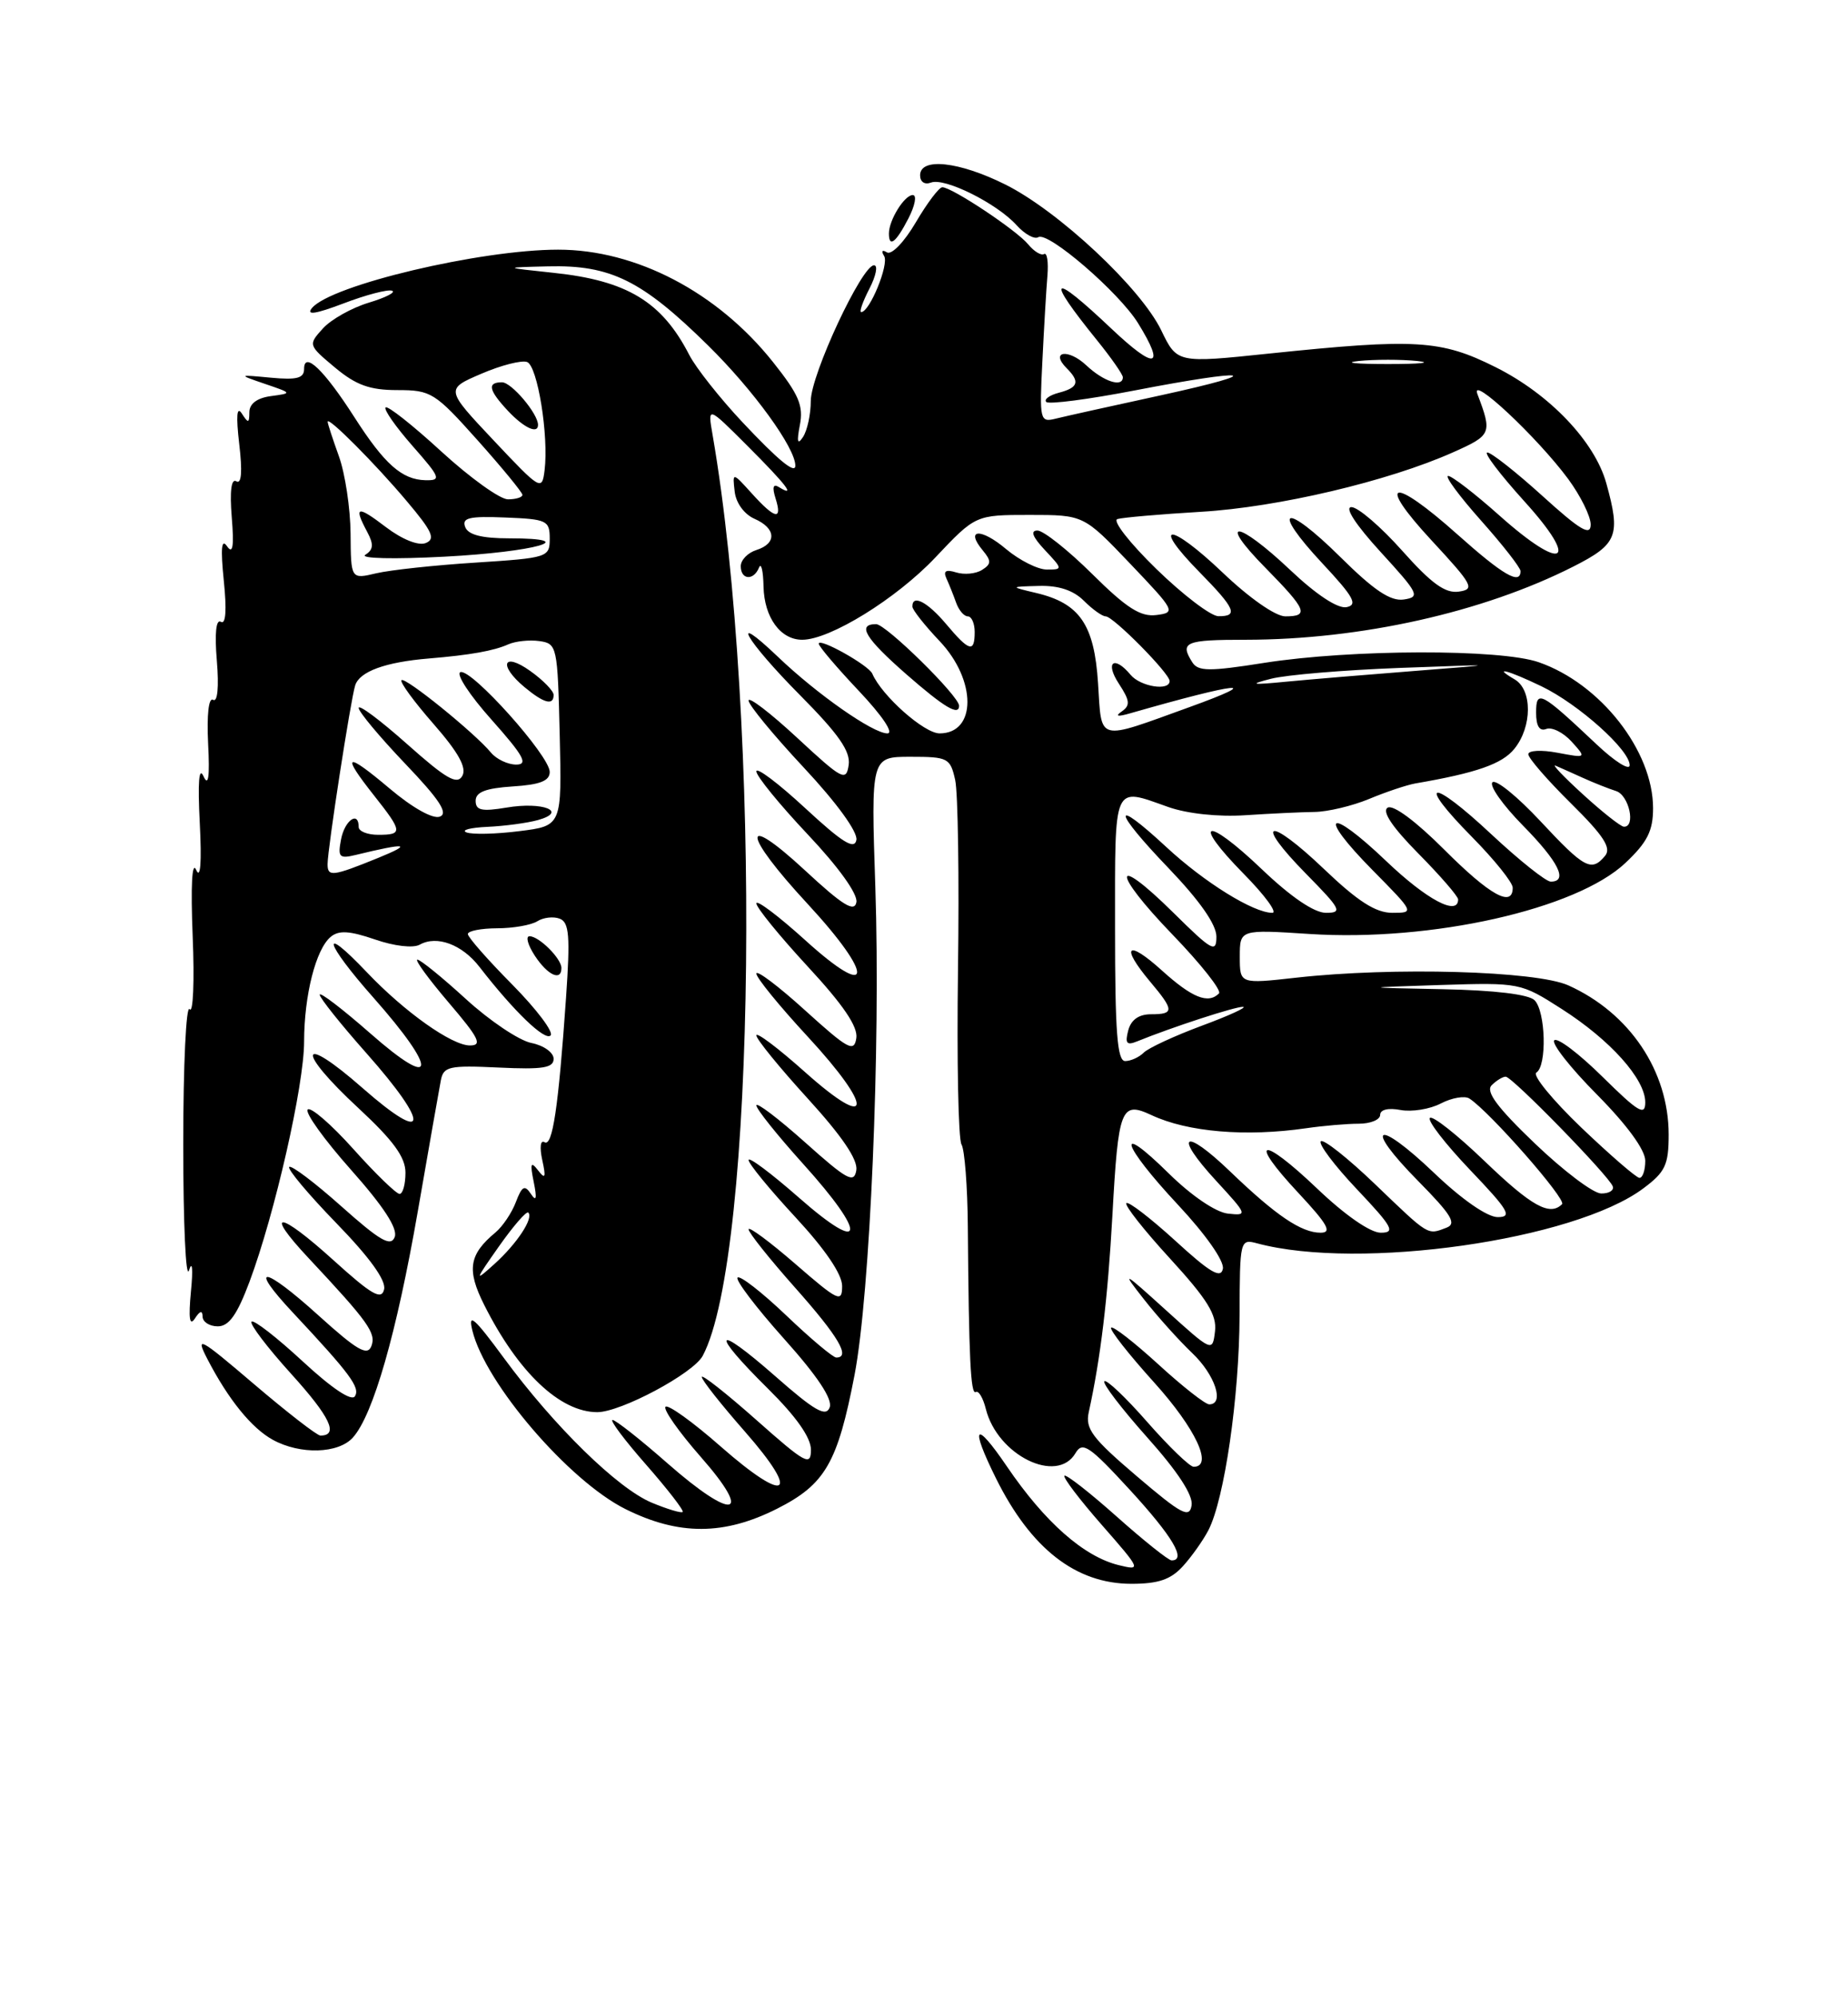 <?xml version="1.0" encoding="UTF-8" standalone="no"?>
<!DOCTYPE svg PUBLIC "-//W3C//DTD SVG 1.1//EN" "http://www.w3.org/Graphics/SVG/1.1/DTD/svg11.dtd" >
<svg xmlns="http://www.w3.org/2000/svg" xmlns:xlink="http://www.w3.org/1999/xlink" version="1.1" viewBox="0 0 237 256">
 <g >
 <path fill="currentColor"
d=" M 151.70 200.75 C 152.83 199.51 154.30 197.43 154.98 196.12 C 157.03 192.14 158.93 179.08 158.97 168.63 C 159.00 158.90 159.03 158.77 161.25 159.37 C 174.36 162.87 201.86 158.96 210.75 152.32 C 213.57 150.22 214.00 149.31 214.00 145.42 C 214.00 137.28 208.99 129.83 201.14 126.30 C 197.01 124.44 178.69 123.92 166.25 125.31 C 159.00 126.12 159.00 126.12 159.00 122.63 C 159.00 119.13 159.00 119.13 167.95 119.71 C 183.58 120.72 202.16 116.55 208.46 110.60 C 211.26 107.96 212.00 106.50 212.00 103.59 C 212.00 96.24 205.26 87.63 197.34 84.88 C 192.41 83.16 173.29 83.21 162.14 84.96 C 155.07 86.08 153.65 86.06 152.91 84.89 C 151.27 82.30 151.99 82.00 159.75 82.00 C 174.50 81.99 190.18 78.49 201.77 72.62 C 207.44 69.75 207.87 68.66 206.00 61.93 C 204.51 56.59 198.73 50.52 191.82 47.07 C 184.79 43.55 181.60 43.36 162.73 45.32 C 150.96 46.55 150.96 46.55 148.92 42.33 C 146.29 36.90 135.75 27.05 128.93 23.65 C 122.99 20.69 118.00 20.15 118.00 22.47 C 118.00 23.32 118.59 23.71 119.40 23.40 C 121.15 22.73 127.85 26.07 130.38 28.87 C 131.42 30.02 132.67 30.71 133.16 30.40 C 134.41 29.63 143.49 37.45 145.95 41.42 C 149.51 47.18 148.19 47.47 142.56 42.15 C 134.73 34.74 133.98 35.33 140.68 43.60 C 142.51 45.86 144.00 48.00 144.00 48.35 C 144.00 49.71 141.53 48.91 139.32 46.83 C 136.99 44.64 134.61 45.01 136.82 47.22 C 138.53 48.93 138.28 49.69 135.79 50.34 C 134.58 50.66 133.86 51.19 134.18 51.52 C 134.51 51.85 139.58 51.19 145.44 50.06 C 160.33 47.18 162.92 47.60 149.00 50.64 C 142.68 52.01 136.55 53.37 135.39 53.66 C 133.37 54.16 133.30 53.89 133.68 46.34 C 133.89 42.03 134.18 37.07 134.33 35.32 C 134.47 33.57 134.28 32.33 133.90 32.56 C 133.53 32.79 132.61 32.23 131.86 31.32 C 130.38 29.51 122.08 24.00 120.85 24.00 C 120.43 24.00 118.90 26.03 117.45 28.50 C 115.97 31.02 114.34 32.71 113.75 32.35 C 113.14 31.97 112.98 32.17 113.39 32.82 C 114.04 33.87 111.53 40.00 110.45 40.00 C 110.17 40.00 110.65 38.65 111.50 37.00 C 112.35 35.35 112.62 34.00 112.09 34.00 C 110.53 34.00 104.00 48.00 103.98 51.38 C 103.98 53.10 103.53 55.17 102.99 56.00 C 102.28 57.08 102.16 56.66 102.58 54.48 C 103.06 51.99 102.45 50.57 99.13 46.40 C 92.00 37.45 81.58 32.00 71.58 32.00 C 61.60 32.00 42.46 36.54 40.01 39.48 C 39.22 40.44 40.44 40.26 44.06 38.89 C 46.91 37.80 49.71 37.07 50.27 37.26 C 50.83 37.44 49.50 38.13 47.31 38.79 C 45.12 39.45 42.46 40.94 41.41 42.10 C 39.51 44.20 39.52 44.23 42.96 47.11 C 45.66 49.36 47.42 50.00 50.96 50.00 C 55.28 50.00 55.78 50.31 61.25 56.43 C 64.41 59.97 67.00 63.12 67.00 63.43 C 67.00 63.74 66.17 64.00 65.14 64.00 C 64.12 64.00 60.28 61.24 56.60 57.87 C 52.93 54.50 49.71 51.96 49.45 52.22 C 49.19 52.48 50.74 54.69 52.89 57.14 C 56.50 61.24 56.63 61.59 54.56 61.55 C 51.55 61.48 49.31 59.50 45.44 53.46 C 41.56 47.41 39.00 44.96 39.00 47.28 C 39.00 48.48 38.07 48.72 34.75 48.41 C 30.50 48.01 30.50 48.01 34.00 49.21 C 37.49 50.40 37.49 50.40 34.75 50.77 C 32.99 51.00 31.99 51.74 31.98 52.82 C 31.97 54.27 31.84 54.29 31.01 53.00 C 30.37 52.00 30.26 53.30 30.68 56.91 C 31.10 60.44 30.97 62.10 30.31 61.69 C 29.66 61.29 29.45 62.94 29.72 66.28 C 30.03 70.04 29.86 71.09 29.12 70.02 C 28.40 68.97 28.28 70.27 28.70 74.42 C 29.09 78.18 28.96 80.09 28.33 79.70 C 27.71 79.32 27.51 81.16 27.81 84.69 C 28.09 88.07 27.90 90.05 27.33 89.70 C 26.76 89.35 26.51 91.60 26.69 95.31 C 26.91 99.58 26.73 100.88 26.10 99.50 C 25.51 98.19 25.35 100.25 25.62 105.50 C 25.88 110.56 25.71 112.76 25.16 111.50 C 24.62 110.27 24.45 113.55 24.71 120.00 C 24.95 125.78 24.77 129.98 24.32 129.35 C 23.87 128.72 23.50 136.51 23.50 146.67 C 23.50 156.83 23.83 164.10 24.24 162.82 C 24.66 161.50 24.77 162.65 24.49 165.50 C 24.16 168.97 24.31 170.04 24.99 169.00 C 25.64 168.00 25.97 167.92 25.98 168.75 C 25.99 169.44 26.87 170.00 27.93 170.00 C 29.36 170.00 30.41 168.52 32.00 164.28 C 35.24 155.60 39.00 139.12 39.00 133.50 C 39.01 127.54 40.51 121.66 42.41 120.08 C 43.45 119.21 44.83 119.30 48.08 120.41 C 50.56 121.27 52.98 121.55 53.83 121.08 C 56.02 119.85 59.26 121.05 61.49 123.93 C 65.92 129.64 69.88 133.45 70.61 132.72 C 71.04 132.30 68.82 129.36 65.69 126.19 C 62.56 123.03 60.00 120.12 60.00 119.72 C 60.00 119.32 61.69 118.99 63.75 118.98 C 65.81 118.98 68.13 118.57 68.91 118.08 C 69.68 117.59 70.98 117.44 71.78 117.75 C 73.00 118.21 73.14 119.97 72.59 127.91 C 71.61 141.99 70.86 147.03 69.83 146.40 C 69.31 146.08 69.19 147.05 69.54 148.67 C 70.04 150.94 69.93 151.21 69.00 150.00 C 68.07 148.80 67.96 149.10 68.45 151.50 C 68.88 153.63 68.78 154.07 68.09 153.03 C 67.29 151.83 66.94 152.02 66.16 154.07 C 65.64 155.45 64.46 157.20 63.55 157.96 C 60.14 160.79 59.83 162.75 62.09 167.24 C 66.44 175.90 71.82 181.00 76.60 181.00 C 79.62 181.00 88.91 176.04 90.12 173.78 C 96.95 161.02 97.69 92.20 91.39 55.76 C 90.74 52.03 90.74 52.03 95.87 57.16 C 100.87 62.16 102.14 63.82 99.89 62.43 C 99.15 61.97 99.01 62.44 99.46 63.87 C 100.37 66.75 99.40 66.55 96.42 63.25 C 93.93 60.50 93.93 60.50 94.22 63.00 C 94.38 64.46 95.44 65.91 96.75 66.49 C 99.54 67.71 99.66 69.66 97.00 70.50 C 95.90 70.85 95.00 71.78 95.00 72.57 C 95.00 74.33 96.65 74.46 97.34 72.75 C 97.62 72.06 97.88 73.16 97.92 75.18 C 98.01 79.14 100.09 82.00 102.88 82.00 C 106.44 82.00 114.94 76.75 119.94 71.47 C 125.11 66.00 125.11 66.00 132.05 66.00 C 138.98 66.00 138.98 66.00 144.94 72.25 C 150.71 78.30 150.82 78.51 148.31 78.83 C 146.28 79.09 144.49 77.95 140.08 73.58 C 136.98 70.51 133.81 68.00 133.05 68.00 C 132.11 68.00 132.42 68.82 134.00 70.50 C 136.31 72.96 136.31 73.00 134.25 73.00 C 133.10 73.00 130.75 71.82 129.03 70.38 C 125.79 67.64 123.73 67.77 126.04 70.55 C 127.15 71.89 127.14 72.30 125.94 73.05 C 125.15 73.55 123.66 73.69 122.63 73.37 C 121.30 72.96 120.94 73.18 121.38 74.15 C 121.72 74.89 122.28 76.29 122.62 77.25 C 122.96 78.21 123.63 79.00 124.12 79.00 C 124.60 79.00 125.00 79.90 125.00 81.00 C 125.00 83.71 124.31 83.52 121.35 80.00 C 118.94 77.14 116.99 76.13 117.01 77.75 C 117.01 78.16 118.59 80.16 120.51 82.18 C 125.26 87.20 125.25 94.00 120.50 94.00 C 118.52 94.00 113.09 89.18 111.87 86.35 C 111.40 85.26 105.00 81.68 105.00 82.50 C 105.00 82.84 107.32 85.57 110.15 88.56 C 113.17 91.76 114.67 94.00 113.80 94.00 C 111.96 94.00 104.79 88.99 99.75 84.17 C 93.30 78.02 95.66 82.11 102.59 89.09 C 107.56 94.10 109.09 96.29 108.84 98.05 C 108.52 100.20 108.04 99.95 102.25 94.58 C 98.81 91.39 96.00 89.24 96.00 89.79 C 96.00 90.34 99.18 94.21 103.08 98.38 C 107.31 102.90 110.02 106.64 109.83 107.66 C 109.58 108.96 108.04 108.00 103.25 103.57 C 99.81 100.39 97.00 98.27 97.00 98.87 C 97.00 99.47 99.96 103.10 103.58 106.94 C 107.55 111.14 110.03 114.60 109.83 115.64 C 109.58 116.97 108.08 116.05 103.25 111.57 C 94.95 103.89 95.17 106.79 103.58 115.86 C 112.20 125.17 111.97 128.40 103.25 120.49 C 99.81 117.38 97.00 115.27 97.00 115.79 C 97.00 116.32 99.96 119.95 103.57 123.86 C 108.14 128.79 110.05 131.60 109.82 133.06 C 109.54 134.92 108.77 134.50 103.25 129.50 C 99.81 126.38 97.00 124.27 97.00 124.79 C 97.00 125.32 99.96 128.95 103.58 132.86 C 112.12 142.09 111.90 145.14 103.25 137.42 C 99.81 134.35 97.00 132.23 97.00 132.71 C 97.00 133.19 99.96 136.82 103.57 140.78 C 107.97 145.60 110.04 148.64 109.82 149.99 C 109.54 151.73 108.64 151.24 103.25 146.42 C 99.81 143.35 97.00 141.22 97.00 141.68 C 97.00 142.15 99.70 145.52 103.00 149.18 C 111.27 158.33 110.96 160.97 102.50 153.54 C 98.92 150.40 96.00 148.21 96.00 148.68 C 96.00 149.15 98.70 152.44 102.00 156.00 C 105.82 160.12 108.00 163.32 108.00 164.83 C 108.00 167.01 107.51 166.78 102.00 162.00 C 98.70 159.14 96.00 157.15 96.00 157.56 C 96.00 157.98 98.70 161.37 102.00 165.08 C 107.55 171.33 109.12 174.00 107.25 174.00 C 106.83 174.00 103.94 171.57 100.82 168.59 C 97.70 165.62 94.90 163.44 94.59 163.75 C 94.28 164.05 96.95 167.57 100.52 171.56 C 104.85 176.39 106.81 179.34 106.40 180.40 C 105.92 181.66 104.46 180.82 99.40 176.37 C 91.56 169.49 90.97 170.56 98.50 178.00 C 102.11 181.57 104.00 184.25 104.00 185.82 C 104.00 187.97 103.31 187.60 97.00 182.00 C 93.15 178.59 90.00 176.11 90.00 176.49 C 90.00 176.88 92.50 180.04 95.55 183.51 C 102.77 191.74 100.94 192.87 92.46 185.43 C 88.88 182.28 85.68 179.98 85.35 180.31 C 85.03 180.64 87.05 183.52 89.85 186.71 C 96.68 194.47 94.09 195.00 85.63 187.58 C 82.14 184.51 78.95 182.00 78.56 182.00 C 78.16 182.00 80.09 184.58 82.86 187.73 C 85.62 190.88 87.73 193.60 87.55 193.79 C 87.37 193.97 85.58 193.43 83.58 192.60 C 79.20 190.77 71.06 182.81 64.60 174.03 C 60.81 168.88 60.00 168.18 60.58 170.54 C 62.23 177.31 72.95 189.80 80.21 193.42 C 87.05 196.83 92.87 196.81 99.69 193.36 C 105.83 190.25 107.42 187.50 109.59 176.25 C 111.59 165.83 112.94 134.31 112.26 113.74 C 111.70 97.00 111.70 97.00 116.77 97.00 C 121.58 97.00 121.87 97.15 122.50 99.98 C 122.86 101.62 123.02 112.53 122.86 124.23 C 122.70 135.93 122.90 146.04 123.31 146.69 C 123.71 147.34 124.08 152.07 124.12 157.19 C 124.25 174.05 124.48 178.82 125.14 178.42 C 125.49 178.19 126.08 179.17 126.43 180.59 C 127.92 186.53 135.56 190.29 137.93 186.25 C 138.83 184.72 139.70 185.30 144.94 191.00 C 150.39 196.94 152.21 200.01 150.25 200.00 C 149.84 199.99 146.67 197.46 143.20 194.37 C 139.74 191.29 136.73 188.94 136.51 189.15 C 136.30 189.37 138.45 192.20 141.29 195.44 C 146.34 201.20 146.39 201.32 143.48 200.61 C 138.99 199.51 133.99 195.10 129.12 187.94 C 125.02 181.91 124.35 182.67 127.74 189.50 C 132.22 198.51 137.98 202.99 145.08 203.00 C 148.55 203.00 150.14 202.46 151.70 200.75 Z  M 45.26 184.25 C 47.86 181.35 50.86 170.89 53.58 155.27 C 54.99 147.15 56.32 139.60 56.53 138.50 C 56.87 136.69 57.56 136.53 63.95 136.83 C 69.61 137.10 71.00 136.88 71.00 135.71 C 71.00 134.90 69.72 133.99 68.14 133.68 C 66.56 133.36 62.79 130.83 59.75 128.05 C 56.71 125.27 53.91 123.00 53.53 123.00 C 53.15 123.00 54.96 125.47 57.54 128.50 C 61.43 133.05 61.90 134.00 60.27 134.00 C 57.94 134.00 51.88 129.70 47.05 124.62 C 40.93 118.18 41.60 120.78 47.90 127.88 C 56.22 137.28 55.99 139.92 47.50 132.46 C 43.92 129.32 41.00 127.09 41.00 127.49 C 41.00 127.90 43.70 131.28 47.00 135.00 C 55.24 144.29 54.95 146.88 46.50 139.46 C 38.32 132.28 37.88 134.55 46.00 142.06 C 50.46 146.20 52.00 148.32 52.00 150.31 C 52.00 151.79 51.66 153.01 51.25 153.03 C 50.84 153.04 48.17 150.46 45.33 147.29 C 42.48 144.11 39.84 141.83 39.46 142.21 C 39.08 142.59 41.57 146.06 45.00 149.92 C 49.20 154.64 51.04 157.47 50.62 158.55 C 50.13 159.84 48.75 159.05 43.79 154.63 C 40.37 151.58 37.36 149.31 37.09 149.57 C 36.83 149.84 39.55 153.08 43.14 156.78 C 47.40 161.16 49.53 164.11 49.26 165.26 C 48.93 166.69 47.68 165.97 42.76 161.52 C 35.75 155.17 33.73 155.02 39.59 161.27 C 47.25 169.45 48.26 170.87 47.63 172.53 C 47.12 173.85 45.80 173.08 40.83 168.59 C 33.76 162.19 31.70 161.99 37.59 168.27 C 44.91 176.09 46.21 177.85 45.52 178.96 C 45.10 179.65 42.57 177.96 38.81 174.48 C 35.49 171.41 32.54 169.12 32.26 169.40 C 31.98 169.68 34.27 172.70 37.35 176.10 C 42.35 181.62 43.48 184.00 41.09 184.00 C 40.66 184.00 36.83 181.03 32.58 177.41 C 25.58 171.44 25.02 171.13 26.58 174.16 C 29.27 179.36 32.27 183.06 35.00 184.55 C 38.51 186.47 43.40 186.33 45.26 184.25 Z  M 72.00 124.07 C 72.00 122.86 69.13 120.00 67.91 120.00 C 67.38 120.00 67.69 121.12 68.59 122.50 C 70.23 125.00 72.00 125.82 72.00 124.07 Z  M 123.00 90.46 C 123.00 89.22 113.62 80.00 112.36 80.00 C 109.87 80.00 110.95 81.80 116.23 86.42 C 121.08 90.66 123.00 91.81 123.00 90.46 Z  M 116.50 28.00 C 117.35 26.35 117.61 25.00 117.06 25.00 C 115.99 25.00 114.00 28.21 114.00 29.93 C 114.00 31.79 114.90 31.10 116.50 28.00 Z  M 145.79 189.21 C 140.07 184.34 139.16 183.13 139.63 181.00 C 141.15 174.08 142.07 166.41 142.66 155.82 C 143.42 141.98 143.76 141.10 147.68 142.93 C 152.32 145.10 159.76 145.73 167.50 144.61 C 169.70 144.29 172.74 144.03 174.25 144.03 C 175.76 144.03 177.00 143.52 177.00 142.90 C 177.00 142.22 178.04 141.97 179.61 142.27 C 181.05 142.54 183.38 142.17 184.79 141.43 C 186.20 140.70 187.85 140.42 188.44 140.80 C 191.04 142.47 200.93 153.74 200.33 154.34 C 198.76 155.91 196.44 154.63 190.41 148.84 C 186.88 145.45 183.72 142.95 183.38 143.29 C 183.04 143.63 185.36 146.62 188.53 149.95 C 193.49 155.14 193.99 156.00 192.08 156.00 C 190.74 156.00 187.49 153.75 183.92 150.34 C 176.49 143.25 174.74 144.15 181.89 151.39 C 186.16 155.72 186.85 156.85 185.50 157.36 C 183.04 158.30 183.32 158.47 176.41 151.84 C 172.88 148.45 169.72 145.95 169.39 146.28 C 169.05 146.61 171.14 149.39 174.03 152.44 C 178.60 157.27 179.00 158.00 177.07 158.00 C 175.74 158.00 172.48 155.74 168.92 152.34 C 161.70 145.46 159.95 145.89 166.54 152.93 C 170.28 156.94 170.87 158.00 169.36 158.00 C 166.89 158.00 163.64 155.80 157.77 150.16 C 151.81 144.43 150.42 145.33 155.96 151.34 C 160.00 155.73 160.04 155.83 157.47 155.55 C 155.92 155.38 152.80 153.26 149.91 150.42 C 142.90 143.51 143.82 146.67 151.08 154.43 C 154.64 158.24 157.02 161.63 156.83 162.62 C 156.58 163.93 155.18 163.11 150.72 159.02 C 147.53 156.12 144.72 153.95 144.45 154.21 C 144.19 154.47 146.71 157.67 150.06 161.32 C 154.85 166.55 156.07 168.53 155.82 170.64 C 155.50 173.32 155.47 173.30 149.52 167.92 C 143.99 162.91 143.78 162.81 146.68 166.50 C 148.40 168.70 151.21 171.82 152.91 173.44 C 155.83 176.21 157.08 180.00 155.08 180.00 C 154.57 180.00 151.63 177.69 148.55 174.87 C 145.46 172.05 142.74 169.93 142.50 170.17 C 142.26 170.41 144.75 173.58 148.03 177.21 C 153.35 183.11 155.64 188.00 153.08 188.00 C 152.58 188.00 149.91 185.42 147.14 182.27 C 144.38 179.12 141.90 176.77 141.63 177.04 C 141.36 177.31 143.84 180.55 147.14 184.25 C 151.05 188.62 153.03 191.66 152.82 192.94 C 152.55 194.64 151.55 194.12 145.79 189.21 Z  M 63.99 159.75 C 65.83 157.14 67.52 155.19 67.75 155.42 C 68.46 156.12 66.31 159.39 63.42 162.00 C 60.82 164.35 60.85 164.21 63.99 159.75 Z  M 196.85 146.57 C 192.00 141.93 190.50 139.90 191.30 139.10 C 191.90 138.50 192.71 138.00 193.10 138.00 C 193.94 138.00 206.35 150.72 206.83 152.06 C 207.02 152.58 206.34 152.99 205.33 152.97 C 204.32 152.95 200.51 150.07 196.85 146.57 Z  M 202.78 144.51 C 199.09 140.97 196.50 137.81 197.03 137.48 C 198.41 136.63 198.23 129.63 196.80 128.20 C 196.05 127.45 191.66 126.92 185.05 126.79 C 174.50 126.58 174.50 126.58 184.74 126.25 C 194.91 125.93 195.03 125.96 200.28 129.32 C 206.53 133.31 211.00 138.31 211.00 141.29 C 211.00 143.08 210.10 142.54 205.52 138.02 C 202.51 135.05 199.73 132.94 199.33 133.34 C 198.94 133.73 201.40 136.87 204.81 140.30 C 208.67 144.20 211.00 147.39 211.00 148.78 C 211.00 150.00 210.66 150.99 210.25 150.97 C 209.84 150.95 206.48 148.04 202.78 144.51 Z  M 143.00 119.00 C 143.00 100.16 142.67 100.91 149.81 103.43 C 152.24 104.29 156.22 104.72 159.69 104.49 C 162.89 104.28 166.89 104.09 168.58 104.07 C 170.27 104.05 173.42 103.30 175.57 102.41 C 177.72 101.51 180.39 100.62 181.49 100.42 C 189.35 99.07 192.65 97.92 194.21 95.98 C 196.51 93.15 196.53 88.41 194.25 87.08 C 191.27 85.34 193.41 85.90 197.72 87.98 C 202.46 90.27 209.00 96.12 209.00 98.08 C 209.00 98.81 207.09 97.61 204.75 95.40 C 197.59 88.65 197.00 88.33 197.00 91.35 C 197.00 93.07 197.44 93.77 198.31 93.43 C 199.04 93.16 200.49 93.89 201.55 95.05 C 203.47 97.18 203.47 97.18 199.74 96.48 C 197.68 96.09 196.00 96.18 196.00 96.67 C 196.00 97.17 198.46 100.00 201.47 102.97 C 205.67 107.12 206.68 108.68 205.85 109.69 C 204.10 111.79 203.21 111.32 197.55 105.25 C 194.60 102.09 191.84 99.85 191.40 100.27 C 190.97 100.70 192.73 103.19 195.31 105.81 C 199.88 110.45 201.15 113.00 198.88 113.00 C 198.26 113.00 194.84 110.27 191.27 106.94 C 183.45 99.62 181.50 99.91 188.81 107.31 C 191.66 110.20 194.00 113.11 194.00 113.78 C 194.00 116.38 191.07 114.75 185.22 108.90 C 181.58 105.26 178.66 103.09 177.96 103.52 C 177.20 103.99 178.56 106.02 181.90 109.40 C 184.71 112.24 187.00 114.89 187.00 115.28 C 187.00 117.46 182.97 115.32 177.79 110.38 C 170.31 103.24 168.81 104.22 176.02 111.52 C 181.40 116.97 181.42 117.00 178.56 117.00 C 176.43 117.00 174.15 115.54 169.79 111.38 C 162.61 104.53 160.68 105.07 167.52 112.02 C 171.98 116.55 172.21 117.00 170.05 117.00 C 168.54 117.00 165.55 114.97 161.79 111.38 C 154.61 104.53 152.68 105.07 159.52 112.02 C 162.22 114.76 163.86 117.00 163.17 117.00 C 160.75 117.00 154.45 113.09 149.58 108.57 C 142.48 101.99 142.68 103.80 149.88 111.29 C 153.87 115.46 156.00 118.50 156.00 120.05 C 156.00 122.19 155.44 121.88 150.52 117.02 C 142.63 109.22 142.49 111.63 150.37 119.79 C 154.02 123.57 156.70 126.96 156.33 127.33 C 154.95 128.72 152.88 127.89 149.00 124.38 C 144.55 120.36 143.64 121.22 147.50 125.82 C 150.60 129.50 150.61 130.00 147.62 130.00 C 146.04 130.00 145.05 130.71 144.69 132.08 C 144.26 133.73 144.49 134.02 145.82 133.48 C 150.32 131.65 158.43 129.01 159.41 129.05 C 160.01 129.08 157.64 130.17 154.13 131.47 C 150.63 132.77 147.28 134.32 146.68 134.92 C 146.09 135.51 145.01 136.00 144.30 136.00 C 143.28 136.00 143.00 132.28 143.00 119.00 Z  M 42.01 110.75 C 42.02 108.77 44.97 89.68 45.55 87.85 C 46.11 86.07 49.42 84.86 55.00 84.40 C 60.30 83.96 63.33 83.42 65.18 82.59 C 66.10 82.18 67.90 81.99 69.18 82.17 C 71.44 82.49 71.51 82.82 71.78 94.17 C 72.06 105.85 72.06 105.85 66.60 106.53 C 63.60 106.91 60.55 106.98 59.82 106.69 C 59.09 106.40 60.30 106.08 62.50 105.98 C 64.70 105.88 67.62 105.49 68.99 105.11 C 72.89 104.02 69.62 102.72 64.96 103.51 C 61.78 104.04 61.00 103.87 61.00 102.64 C 61.00 101.52 62.28 101.03 65.75 100.80 C 69.26 100.58 70.50 100.09 70.50 98.94 C 70.50 96.87 60.47 85.68 59.05 86.15 C 58.43 86.36 60.23 89.11 63.05 92.26 C 67.16 96.88 67.78 98.00 66.20 98.00 C 65.13 98.00 63.67 97.31 62.97 96.47 C 60.87 93.93 51.95 86.72 51.49 87.18 C 51.25 87.41 53.10 89.94 55.59 92.78 C 58.80 96.45 59.88 98.40 59.29 99.45 C 58.62 100.64 57.21 99.82 52.23 95.39 C 48.80 92.34 46.00 90.24 46.00 90.74 C 46.00 91.23 48.68 94.44 51.95 97.87 C 56.37 102.49 57.52 104.25 56.41 104.67 C 55.52 105.01 52.91 103.55 49.96 101.06 C 44.29 96.28 43.69 96.56 48.00 102.00 C 51.64 106.60 51.68 107.00 48.50 107.00 C 47.12 107.00 46.00 106.55 46.00 106.00 C 46.00 103.88 44.21 105.13 43.74 107.58 C 43.30 109.87 43.51 110.09 45.62 109.58 C 52.15 107.99 53.04 108.11 48.50 109.96 C 42.65 112.34 42.00 112.42 42.01 110.75 Z  M 71.00 89.07 C 71.00 88.56 69.65 87.17 68.00 86.00 C 64.51 83.51 63.88 85.24 67.25 88.06 C 69.75 90.14 71.00 90.48 71.00 89.07 Z  M 203.00 101.81 C 200.53 99.56 198.95 97.90 199.50 98.14 C 200.05 98.37 201.62 99.08 203.00 99.70 C 204.38 100.33 206.29 101.08 207.25 101.39 C 208.92 101.91 209.82 106.04 208.25 105.96 C 207.84 105.94 205.47 104.07 203.00 101.81 Z  M 140.82 87.57 C 140.34 80.05 138.47 77.32 132.87 76.00 C 129.50 75.20 129.50 75.20 133.25 75.10 C 135.77 75.03 137.66 75.66 139.00 77.00 C 140.10 78.10 141.36 79.00 141.80 79.00 C 142.77 79.00 150.00 86.31 150.00 87.29 C 150.00 88.61 146.26 88.01 145.00 86.50 C 142.88 83.95 141.67 84.85 143.49 87.63 C 144.91 89.80 144.98 90.41 143.86 91.19 C 142.95 91.82 143.32 91.90 145.00 91.41 C 158.91 87.42 162.41 87.07 152.50 90.65 C 140.54 94.97 141.31 95.17 140.82 87.57 Z  M 163.00 87.00 C 164.93 86.50 172.35 85.88 179.50 85.61 C 192.50 85.13 192.50 85.13 181.50 85.99 C 175.45 86.46 168.03 87.08 165.00 87.37 C 160.47 87.81 160.11 87.74 163.00 87.00 Z  M 148.30 72.93 C 144.89 69.61 142.64 66.74 143.30 66.53 C 143.96 66.33 148.78 65.91 154.00 65.60 C 163.90 65.02 178.04 61.68 186.34 57.98 C 191.30 55.77 191.39 55.56 189.47 50.50 C 188.50 47.94 197.17 56.06 201.12 61.40 C 202.70 63.55 204.00 66.17 204.00 67.23 C 204.00 68.75 202.67 67.97 197.83 63.58 C 194.44 60.51 191.25 58.00 190.75 58.00 C 190.24 58.00 192.38 60.81 195.49 64.25 C 202.70 72.20 200.54 73.43 192.29 66.07 C 189.16 63.28 186.20 61.00 185.72 61.00 C 185.24 61.00 187.13 63.56 189.92 66.70 C 192.71 69.83 195.00 72.76 195.00 73.20 C 195.00 75.02 192.75 73.71 186.91 68.50 C 178.51 61.00 176.38 61.48 183.58 69.25 C 188.91 75.00 189.19 75.53 187.08 75.83 C 185.35 76.08 183.58 74.80 179.82 70.58 C 177.08 67.51 174.16 65.00 173.32 65.00 C 172.39 65.00 173.86 67.25 177.06 70.75 C 181.96 76.10 182.17 76.52 180.03 76.84 C 178.33 77.09 176.21 75.67 171.89 71.39 C 164.71 64.29 162.83 64.97 169.60 72.22 C 173.61 76.51 174.17 77.53 172.69 77.82 C 171.57 78.04 168.82 76.23 165.50 73.09 C 158.68 66.64 155.99 66.39 162.29 72.78 C 167.58 78.16 167.93 79.00 164.84 79.00 C 163.58 79.00 160.22 76.65 156.79 73.38 C 150.03 66.94 147.50 66.88 153.81 73.31 C 158.43 78.01 158.86 79.01 156.25 78.98 C 155.29 78.97 151.71 76.25 148.30 72.93 Z  M 44.96 68.38 C 44.93 65.14 44.26 60.70 43.47 58.50 C 42.68 56.30 42.02 54.30 42.02 54.06 C 41.99 53.28 48.10 59.40 52.18 64.25 C 55.46 68.13 55.89 69.10 54.58 69.61 C 53.64 69.97 51.55 69.13 49.49 67.56 C 45.79 64.74 45.32 64.86 47.10 68.19 C 47.95 69.78 47.89 70.45 46.85 71.11 C 46.09 71.59 50.54 71.69 57.00 71.35 C 68.66 70.74 74.79 69.00 65.31 69.00 C 61.78 69.00 60.04 68.55 59.66 67.55 C 59.20 66.37 60.17 66.14 64.80 66.33 C 70.13 66.54 70.50 66.71 70.50 69.03 C 70.50 71.44 70.27 71.51 61.00 72.11 C 55.77 72.44 50.04 73.06 48.25 73.48 C 45.00 74.25 45.00 74.25 44.96 68.38 Z  M 63.31 56.45 C 57.12 49.88 57.12 49.88 61.74 47.90 C 64.27 46.81 66.91 46.14 67.60 46.40 C 68.94 46.92 70.39 55.86 69.84 60.29 C 69.51 62.94 69.32 62.83 63.31 56.45 Z  M 69.00 54.46 C 69.00 53.02 65.60 49.00 64.38 49.00 C 62.44 49.00 62.66 50.01 65.17 52.69 C 67.21 54.85 69.00 55.68 69.00 54.46 Z  M 95.22 54.12 C 92.32 51.03 89.25 47.15 88.40 45.50 C 84.89 38.67 80.42 35.96 71.00 34.97 C 64.50 34.28 64.50 34.28 70.28 34.14 C 78.31 33.94 82.33 35.93 90.82 44.29 C 96.64 50.02 102.00 57.41 102.00 59.69 C 102.00 60.80 99.82 59.01 95.22 54.12 Z  M 174.25 46.27 C 176.31 46.06 179.69 46.06 181.75 46.27 C 183.81 46.49 182.12 46.66 178.00 46.66 C 173.88 46.66 172.19 46.49 174.25 46.27 Z "/>
</g>
</svg>
